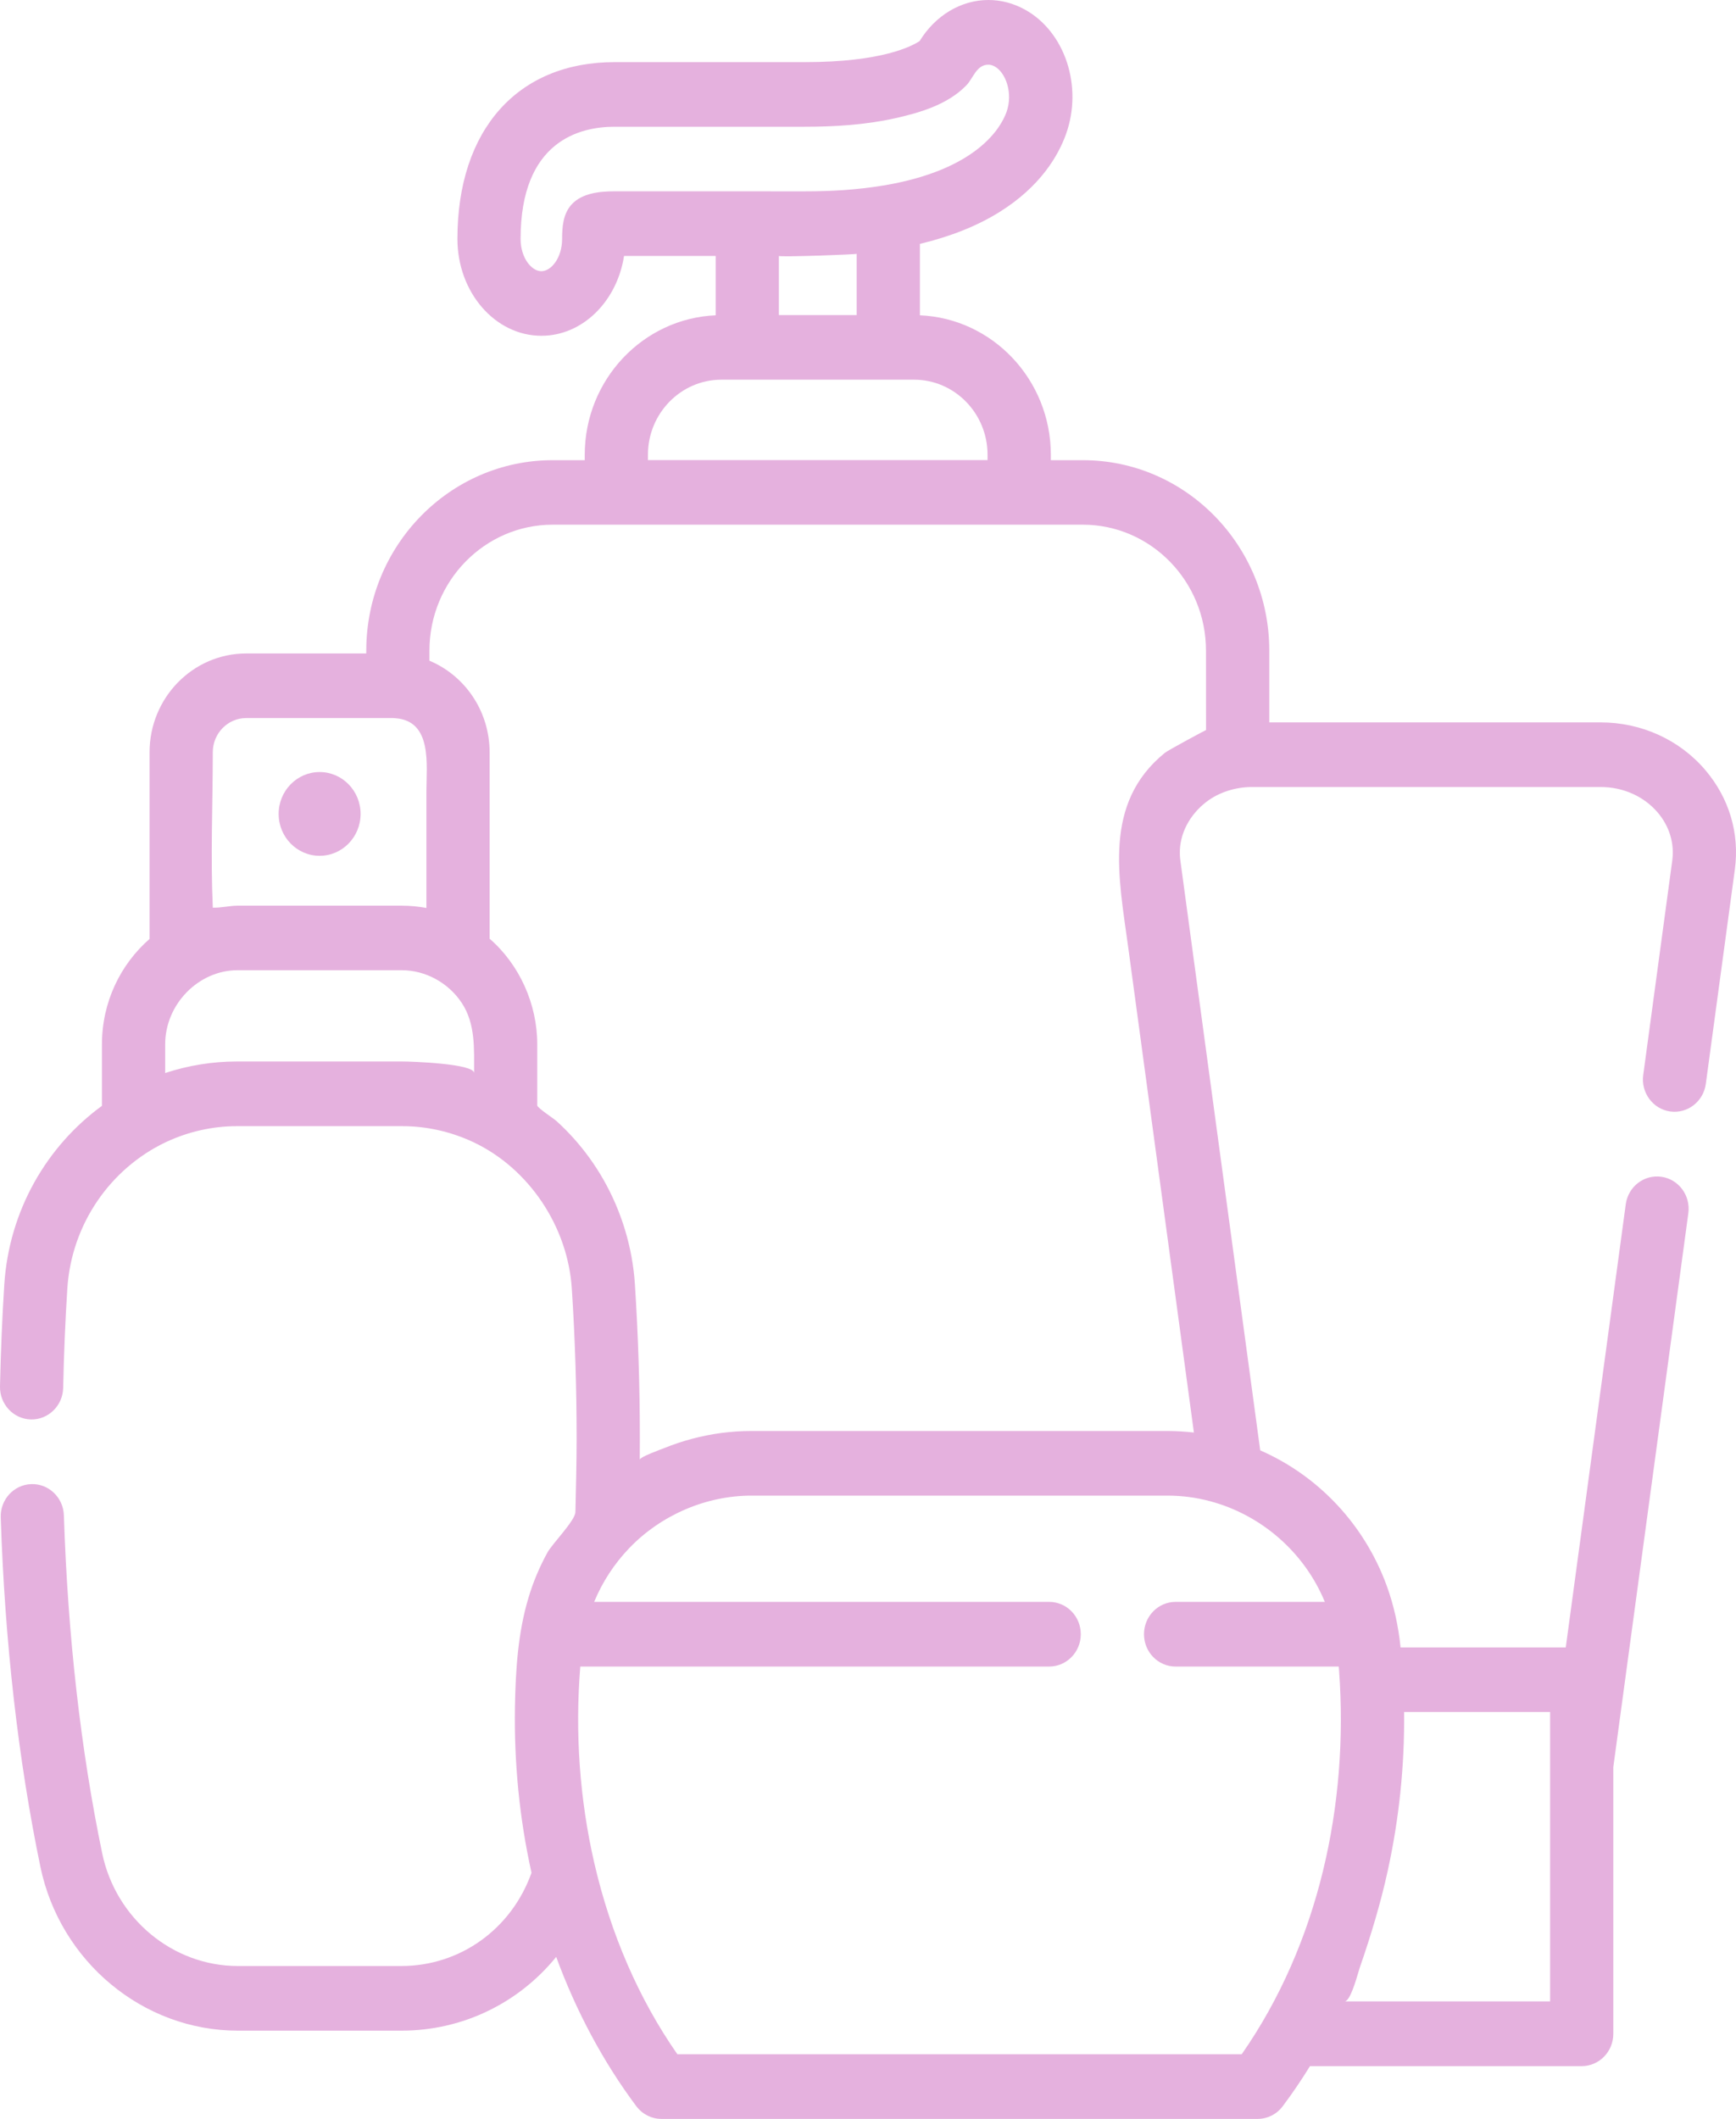 <svg width="59" height="72" viewBox="0 0 59 72" fill="none" xmlns="http://www.w3.org/2000/svg">
<path d="M10.863 29.08C11.632 29.08 12.255 28.443 12.255 27.657C12.255 26.871 11.632 26.234 10.863 26.234C10.094 26.234 9.47 26.871 9.47 27.657C9.47 28.443 10.094 29.08 10.863 29.08Z" fill="#E5B1DE"/>
<path d="M57.956 26.165C57.08 25.136 55.784 24.547 54.401 24.547H43.138V22.11C43.138 18.541 40.297 15.637 36.805 15.637H35.714V15.456C35.714 12.905 33.735 10.819 31.264 10.714V8.287C32.299 8.039 33.197 7.683 33.953 7.215C35.356 6.345 35.964 5.293 36.227 4.565C36.813 2.938 36.197 1.073 34.824 0.321C34.433 0.108 34.019 0 33.591 0C32.659 0 31.784 0.529 31.256 1.394C30.989 1.572 29.968 2.111 27.366 2.111H20.885C17.592 2.111 15.546 4.411 15.546 8.117C15.546 9.932 16.826 11.41 18.4 11.41C19.802 11.41 20.971 10.237 21.209 8.697H24.323V10.714C21.852 10.819 19.873 12.905 19.873 15.456V15.637H18.781C15.289 15.637 12.448 18.541 12.448 22.11V22.205H8.367C6.556 22.205 5.083 23.711 5.083 25.562V31.905C4.093 32.77 3.465 34.052 3.465 35.485V37.576C1.588 38.946 0.31 41.134 0.146 43.644C0.076 44.745 0.026 45.912 0 47.11C-0.012 47.716 0.457 48.218 1.05 48.233C1.642 48.246 2.134 47.766 2.147 47.16C2.171 45.994 2.22 44.86 2.288 43.789C2.431 41.573 3.769 39.701 5.626 38.815C5.64 38.81 5.652 38.803 5.665 38.797C6.408 38.452 7.23 38.267 8.046 38.267H13.676C14.495 38.267 15.314 38.452 16.058 38.797C16.072 38.803 16.084 38.81 16.097 38.815C17.975 39.705 19.297 41.675 19.434 43.789C19.543 45.455 19.597 47.168 19.597 48.877C19.597 49.685 19.575 50.492 19.558 51.299C19.557 51.328 19.557 51.356 19.555 51.385C19.546 51.671 18.768 52.458 18.606 52.753C18.339 53.239 18.123 53.749 17.964 54.281C17.6 55.487 17.523 56.76 17.501 58.014C17.47 59.893 17.653 61.78 18.059 63.614C18.06 63.622 18.061 63.629 18.064 63.637C17.386 65.544 15.641 66.805 13.641 66.805H8.082C5.871 66.805 3.934 65.194 3.473 62.974C2.742 59.451 2.305 55.588 2.171 51.491C2.152 50.885 1.653 50.409 1.062 50.43C0.469 50.45 0.004 50.958 0.025 51.564C0.163 55.789 0.617 59.782 1.372 63.429C2.041 66.658 4.864 69.002 8.082 69.002H13.643C15.735 69.002 17.633 68.056 18.903 66.496C19.582 68.343 20.495 70.055 21.625 71.568C21.828 71.84 22.143 72 22.478 72H42.743C43.078 72 43.394 71.84 43.596 71.568C43.924 71.131 44.232 70.675 44.522 70.207H53.756C54.349 70.207 54.83 69.716 54.83 69.109V60.047L57.38 41.224C57.461 40.624 57.051 40.069 56.463 39.987C55.874 39.904 55.334 40.323 55.253 40.923L53.214 55.981H47.6C47.527 55.259 47.373 54.548 47.124 53.868C46.359 51.785 44.793 50.141 42.83 49.283L42.791 48.995L40.117 29.246C40.107 29.176 40.101 29.104 40.099 29.034C40.099 29.029 40.099 29.027 40.099 29.023C40.079 28.312 40.452 27.672 40.994 27.252C41.431 26.915 42.003 26.743 42.546 26.743H54.402C55.163 26.743 55.869 27.058 56.338 27.608C56.737 28.076 56.913 28.658 56.833 29.245L55.847 36.53C55.766 37.131 56.176 37.685 56.763 37.768C57.351 37.85 57.893 37.431 57.974 36.831L58.961 29.544C59.126 28.319 58.769 27.119 57.956 26.165ZM20.883 6.501C20.388 6.501 19.773 6.558 19.417 6.959C19.137 7.273 19.104 7.713 19.104 8.117C19.104 8.763 18.733 9.215 18.398 9.215C18.064 9.215 17.693 8.763 17.693 8.117C17.693 4.801 19.692 4.307 20.883 4.307H27.365C28.367 4.307 29.407 4.242 30.401 4.023C31.259 3.833 32.218 3.552 32.848 2.894C33.078 2.653 33.189 2.198 33.589 2.198C33.661 2.198 33.731 2.218 33.804 2.257C34.184 2.465 34.437 3.172 34.207 3.808C34.023 4.32 33.224 5.767 30.038 6.301C30.03 6.303 30.023 6.303 30.015 6.304C29.14 6.45 28.251 6.502 27.365 6.502L20.883 6.501ZM29.114 8.624V10.707H26.471V8.696C26.473 8.744 29.114 8.647 29.114 8.624ZM24.517 12.902H31.067C32.443 12.902 33.563 14.046 33.563 15.453V15.634H22.021V15.453C22.021 14.046 23.141 12.902 24.517 12.902ZM7.232 25.566V25.56C7.232 24.921 7.741 24.4 8.367 24.4H13.357C13.382 24.4 13.405 24.403 13.429 24.404C13.434 24.404 13.438 24.406 13.443 24.406C14.701 24.5 14.492 25.998 14.492 26.898C14.492 27.99 14.492 29.083 14.492 30.175C14.492 30.402 14.492 30.627 14.492 30.853C14.216 30.801 13.934 30.775 13.652 30.775C13.652 30.775 8.074 30.775 8.071 30.775C7.811 30.775 7.507 30.852 7.233 30.843C7.152 29.096 7.232 27.318 7.232 25.566ZM16.112 36.461C16.112 36.142 13.979 36.069 13.676 36.069H8.049C7.225 36.069 6.398 36.203 5.614 36.461V35.483C5.614 34.126 6.745 32.968 8.074 32.968H13.654C14.462 32.968 15.242 33.396 15.693 34.079C16.164 34.792 16.112 35.641 16.112 36.461ZM46.179 66.973C46.195 66.918 46.208 66.876 46.217 66.849C46.59 65.772 46.923 64.675 47.166 63.559C47.552 61.795 47.74 59.98 47.72 58.173H52.682V68.008C52.682 68.008 45.699 68.008 45.696 68.008C45.88 68.009 46.084 67.293 46.179 66.973ZM45.026 54.432H39.954C39.361 54.432 38.88 54.923 38.88 55.531C38.88 56.138 39.36 56.629 39.954 56.629H45.499C45.503 56.675 45.506 56.723 45.51 56.77C45.844 61.317 44.812 66.059 42.201 69.803H23.021C21.705 67.916 20.751 65.702 20.199 63.311C19.697 61.133 19.54 58.859 19.722 56.629H35.657C36.25 56.629 36.732 56.138 36.732 55.531C36.732 54.923 36.252 54.432 35.657 54.432H20.193C20.471 53.759 20.872 53.142 21.384 52.607C22.456 51.488 23.987 50.821 25.538 50.821H39.683C40.174 50.821 40.659 50.886 41.125 51.011C42.845 51.468 44.321 52.725 45.026 54.432ZM40.989 24.807C40.989 24.8 39.708 25.486 39.586 25.584C37.478 27.301 38.021 29.81 38.342 32.179L40.576 48.677C40.569 48.675 40.562 48.675 40.554 48.675C40.432 48.661 40.308 48.651 40.184 48.643C40.157 48.642 40.13 48.639 40.103 48.638C39.964 48.63 39.824 48.625 39.682 48.625H25.538C24.857 48.625 24.177 48.715 23.518 48.891C23.198 48.976 22.881 49.082 22.574 49.206C22.461 49.252 21.744 49.507 21.743 49.602C21.746 49.357 21.746 49.116 21.746 48.874C21.746 47.116 21.689 45.355 21.578 43.641C21.497 42.391 21.123 41.158 20.505 40.077C20.224 39.586 19.893 39.125 19.518 38.704C19.324 38.486 19.119 38.279 18.903 38.085C18.822 38.012 18.259 37.641 18.259 37.564V35.481C18.259 34.127 17.661 32.784 16.641 31.898V25.559C16.641 25.48 16.637 25.403 16.632 25.326C16.63 25.31 16.629 25.293 16.628 25.278C16.523 23.997 15.713 22.918 14.595 22.451V22.107C14.595 19.749 16.474 17.829 18.781 17.829H36.802C39.109 17.829 40.987 19.749 40.987 22.107C40.989 22.108 40.989 24.807 40.989 24.807Z" fill="#E5B1DE"/>
</svg>
